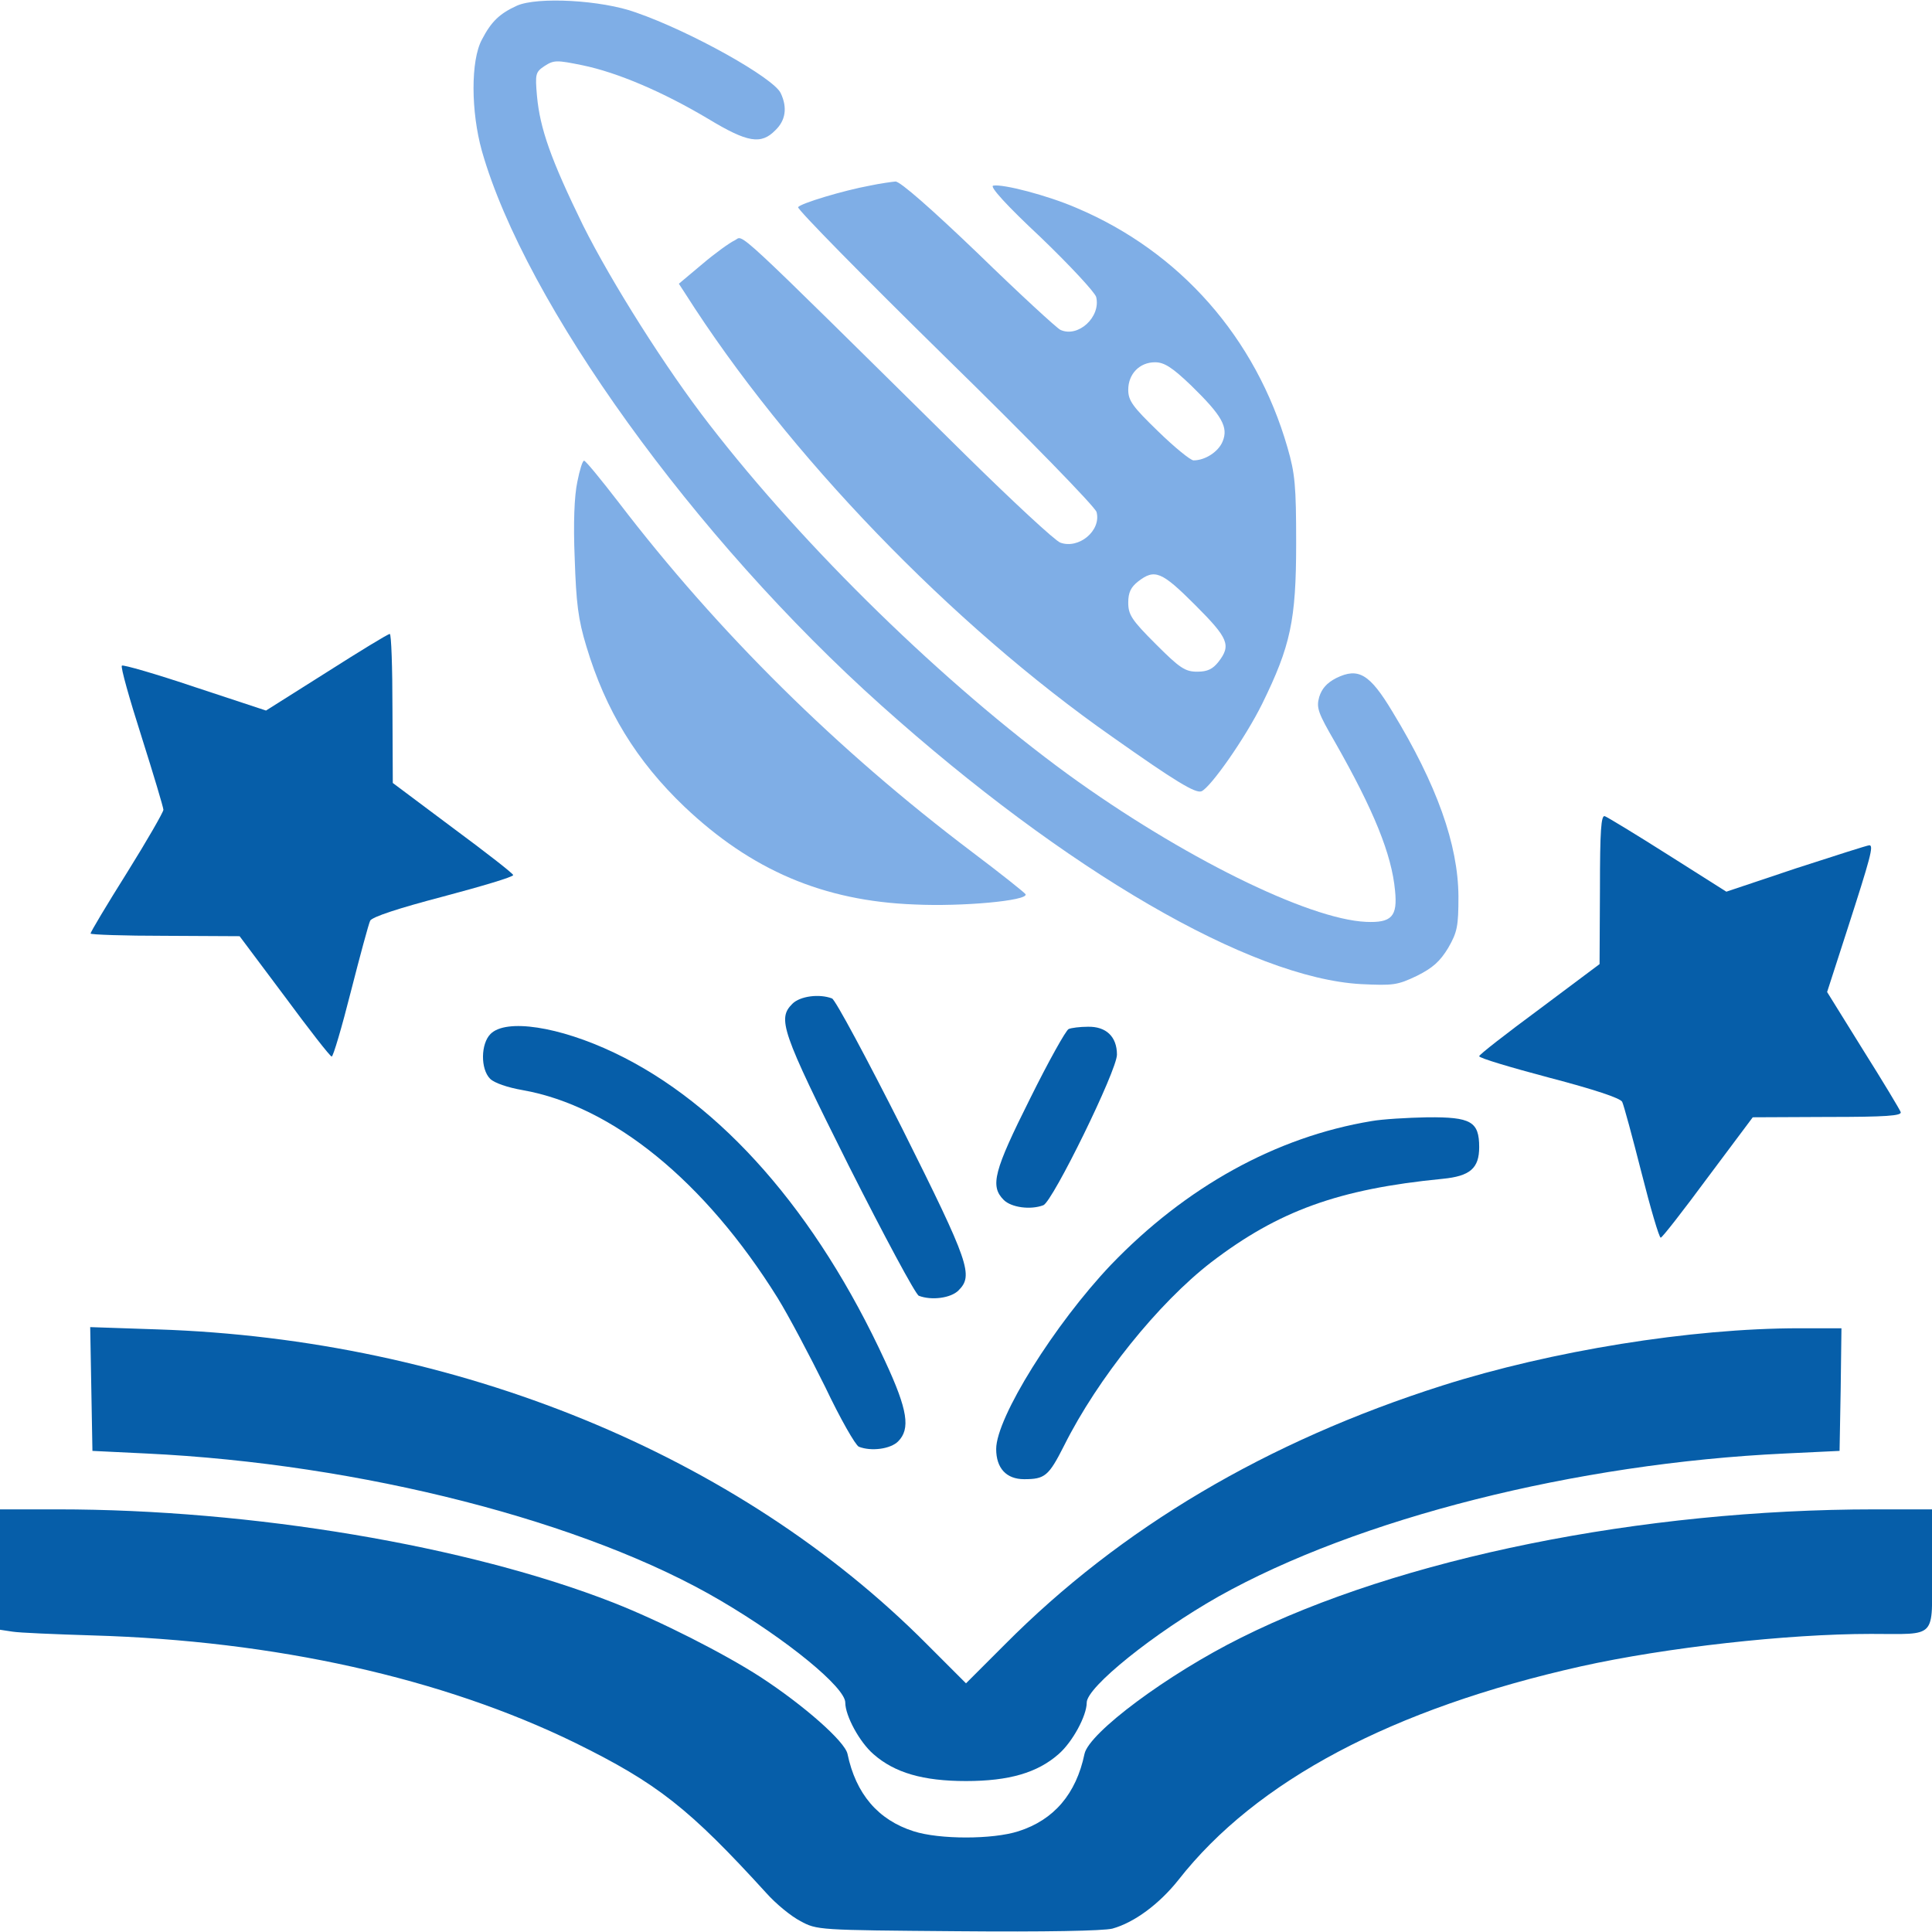<svg width="45" height="45" viewBox="0 0 45 45" fill="none" xmlns="http://www.w3.org/2000/svg">
<g clip-path="url(#clip0_133_2287)">
<path d="M12.041 0.132C11.637 0.316 11.443 0.501 11.224 0.923C10.96 1.415 10.969 2.602 11.224 3.516C12.234 7.066 16.172 12.533 20.523 16.427C24.829 20.285 29.127 22.781 31.702 22.922C32.449 22.957 32.546 22.948 33.003 22.729C33.372 22.544 33.539 22.395 33.732 22.078C33.943 21.709 33.97 21.577 33.97 20.874C33.961 19.67 33.469 18.281 32.432 16.576C31.904 15.697 31.641 15.539 31.122 15.794C30.902 15.908 30.788 16.04 30.727 16.233C30.656 16.488 30.7 16.603 31.096 17.288C32.001 18.879 32.414 19.898 32.493 20.742C32.555 21.349 32.414 21.498 31.816 21.472C30.463 21.41 27.501 19.942 24.873 18.035C22.008 15.943 18.765 12.788 16.523 9.888C15.513 8.587 14.247 6.583 13.579 5.247C12.832 3.718 12.577 2.997 12.507 2.232C12.463 1.723 12.472 1.679 12.683 1.538C12.902 1.397 12.964 1.397 13.57 1.521C14.379 1.688 15.434 2.136 16.497 2.769C17.411 3.322 17.728 3.375 18.061 3.032C18.299 2.804 18.343 2.505 18.185 2.171C18.026 1.819 16.102 0.738 14.81 0.29C14.01 4.19617e-05 12.516 -0.079 12.041 0.132Z" fill="#7FAEE6"/>
<path d="M20.259 4.324C19.635 4.439 18.65 4.737 18.589 4.825C18.562 4.869 20.109 6.442 22.017 8.315C23.941 10.195 25.515 11.813 25.541 11.927C25.655 12.357 25.128 12.797 24.697 12.639C24.574 12.595 23.59 11.681 22.5 10.608C16.893 5.071 17.341 5.493 17.112 5.599C16.998 5.651 16.655 5.898 16.356 6.152L15.812 6.609L15.961 6.838C18.334 10.573 22.166 14.546 25.91 17.165C27.378 18.202 27.844 18.483 27.984 18.431C28.195 18.343 29.004 17.192 29.399 16.392C30.059 15.047 30.19 14.449 30.19 12.656C30.19 11.312 30.164 11.03 29.988 10.424C29.25 7.866 27.483 5.862 25.075 4.843C24.407 4.553 23.361 4.28 23.133 4.324C23.045 4.342 23.44 4.781 24.24 5.528C24.917 6.179 25.497 6.803 25.532 6.917C25.646 7.383 25.11 7.875 24.697 7.682C24.609 7.638 23.739 6.838 22.781 5.906C21.709 4.878 20.962 4.219 20.856 4.228C20.769 4.236 20.505 4.272 20.259 4.324ZM27.747 8.982C28.459 9.677 28.617 9.949 28.477 10.283C28.38 10.521 28.072 10.723 27.8 10.723C27.73 10.723 27.352 10.415 26.974 10.046C26.385 9.475 26.279 9.334 26.279 9.079C26.279 8.71 26.543 8.438 26.903 8.438C27.114 8.438 27.299 8.552 27.747 8.982ZM27.835 14.089C28.617 14.871 28.679 15.029 28.38 15.416C28.248 15.583 28.125 15.645 27.888 15.645C27.606 15.645 27.483 15.566 26.921 15.003C26.358 14.441 26.279 14.317 26.279 14.036C26.279 13.799 26.341 13.676 26.508 13.544C26.895 13.245 27.053 13.307 27.835 14.089Z" fill="#7FAEE6"/>
<path d="M13.447 11.224C13.377 11.549 13.351 12.19 13.386 13.008C13.421 14.045 13.465 14.423 13.658 15.056C14.106 16.55 14.827 17.727 15.943 18.791C17.499 20.267 19.178 20.988 21.305 21.067C22.412 21.12 23.941 20.979 23.889 20.83C23.871 20.795 23.309 20.347 22.632 19.837C19.503 17.473 16.726 14.73 14.414 11.707C14.001 11.171 13.641 10.731 13.605 10.731C13.57 10.723 13.5 10.951 13.447 11.224Z" fill="#7FAEE6"/>
<path d="M7.603 15.662L6.196 16.55L4.544 16.005C3.63 15.697 2.865 15.477 2.839 15.504C2.804 15.53 3.015 16.277 3.296 17.156C3.577 18.044 3.806 18.809 3.806 18.861C3.806 18.914 3.428 19.573 2.962 20.32C2.487 21.076 2.109 21.709 2.109 21.744C2.109 21.77 2.892 21.797 3.85 21.797L5.581 21.806L6.627 23.203C7.198 23.977 7.69 24.609 7.726 24.609C7.761 24.609 7.963 23.924 8.174 23.089C8.385 22.263 8.587 21.516 8.622 21.445C8.666 21.357 9.281 21.155 10.318 20.883C11.215 20.645 11.953 20.426 11.953 20.382C11.953 20.347 11.32 19.855 10.547 19.283L9.149 18.237L9.141 16.497C9.141 15.548 9.114 14.766 9.079 14.766C9.035 14.766 8.376 15.17 7.603 15.662Z" fill="#065EA9"/>
<path d="M37.266 20.707L37.257 22.456L35.859 23.502C35.086 24.073 34.453 24.565 34.453 24.601C34.453 24.645 35.191 24.864 36.088 25.102C37.125 25.374 37.74 25.576 37.784 25.664C37.819 25.734 38.022 26.481 38.232 27.308C38.443 28.143 38.645 28.828 38.681 28.828C38.716 28.828 39.208 28.195 39.779 27.422L40.825 26.024L42.574 26.016C43.928 26.016 44.306 25.989 44.27 25.901C44.253 25.849 43.857 25.189 43.392 24.451L42.557 23.106L43.031 21.639C43.567 19.977 43.647 19.688 43.541 19.688C43.497 19.688 42.732 19.934 41.836 20.224L40.21 20.769L38.848 19.907C38.101 19.433 37.433 19.028 37.38 19.011C37.292 18.976 37.266 19.354 37.266 20.707Z" fill="#065EA9"/>
<path d="M18.457 23.379C18.105 23.73 18.193 24.003 19.767 27.149C20.593 28.784 21.322 30.146 21.401 30.181C21.7 30.296 22.148 30.234 22.324 30.058C22.676 29.707 22.588 29.434 21.015 26.288C20.189 24.653 19.459 23.291 19.38 23.256C19.081 23.141 18.633 23.203 18.457 23.379Z" fill="#065EA9"/>
<path d="M11.426 24.082C11.197 24.31 11.188 24.899 11.417 25.128C11.514 25.224 11.821 25.33 12.173 25.391C14.265 25.761 16.418 27.51 18.114 30.234C18.369 30.647 18.861 31.579 19.222 32.308C19.573 33.047 19.925 33.662 20.004 33.697C20.294 33.811 20.742 33.75 20.918 33.574C21.208 33.284 21.146 32.845 20.619 31.711C19.02 28.239 16.805 25.708 14.309 24.521C13.017 23.906 11.786 23.721 11.426 24.082Z" fill="#065EA9"/>
<path d="M24.891 23.968C24.829 23.994 24.425 24.715 23.994 25.585C23.15 27.272 23.054 27.624 23.379 27.949C23.555 28.125 24.003 28.186 24.302 28.072C24.521 27.984 26.016 24.934 26.016 24.565C26.016 24.143 25.761 23.906 25.339 23.915C25.154 23.915 24.952 23.941 24.891 23.968Z" fill="#065EA9"/>
<path d="M31.948 26.112C29.716 26.481 27.615 27.65 25.875 29.461C24.565 30.841 23.203 33.02 23.203 33.75C23.203 34.198 23.44 34.453 23.854 34.453C24.337 34.453 24.425 34.383 24.785 33.671C25.567 32.106 26.982 30.349 28.213 29.399C29.777 28.204 31.175 27.694 33.601 27.457C34.242 27.395 34.453 27.211 34.453 26.719C34.453 26.121 34.26 26.016 33.249 26.024C32.774 26.033 32.194 26.068 31.948 26.112Z" fill="#065EA9"/>
<path d="M2.127 32.352L2.153 33.794L3.41 33.855C8.402 34.093 13.658 35.438 16.787 37.283C18.343 38.197 19.688 39.305 19.688 39.656C19.688 39.964 20.021 40.579 20.347 40.86C20.839 41.291 21.498 41.484 22.5 41.484C23.502 41.484 24.161 41.291 24.653 40.86C24.979 40.579 25.312 39.964 25.312 39.656C25.312 39.296 26.877 38.039 28.38 37.187C31.623 35.367 36.703 34.084 41.572 33.855L42.847 33.794L42.873 32.361L42.891 30.938H41.906C39.384 30.938 36.132 31.465 33.592 32.273C29.505 33.574 26.104 35.587 23.405 38.303L22.5 39.208L21.586 38.294C17.2 33.882 10.635 31.192 3.665 30.964L2.101 30.911L2.127 32.352Z" fill="#065EA9"/>
<path d="M0 36.562V37.96L0.29 38.004C0.439 38.03 1.283 38.065 2.153 38.092C6.407 38.215 10.31 39.085 13.403 40.597C15.31 41.537 16.049 42.117 17.851 44.095C18.07 44.341 18.422 44.631 18.642 44.745C19.028 44.956 19.055 44.956 22.298 44.982C24.355 45 25.699 44.974 25.91 44.921C26.42 44.78 27 44.35 27.448 43.787C29.259 41.475 32.432 39.797 36.826 38.812C38.804 38.373 41.625 38.057 43.576 38.057C45.141 38.057 45 38.197 45 36.554V35.156H43.673C38.232 35.156 32.616 36.29 28.907 38.145C27.193 38.997 25.365 40.359 25.26 40.852C25.066 41.783 24.548 42.39 23.722 42.653C23.124 42.847 21.876 42.847 21.278 42.653C20.452 42.39 19.934 41.783 19.74 40.852C19.679 40.562 18.721 39.718 17.71 39.059C16.866 38.514 15.381 37.758 14.282 37.327C10.89 36 5.862 35.156 1.345 35.156H0V36.562Z" fill="#065EA9"/>
</g>
<defs>
<clipPath id="clip0_133_2287">
<rect width="45" height="45" fill="white"/>
</clipPath>
</defs>
</svg>
